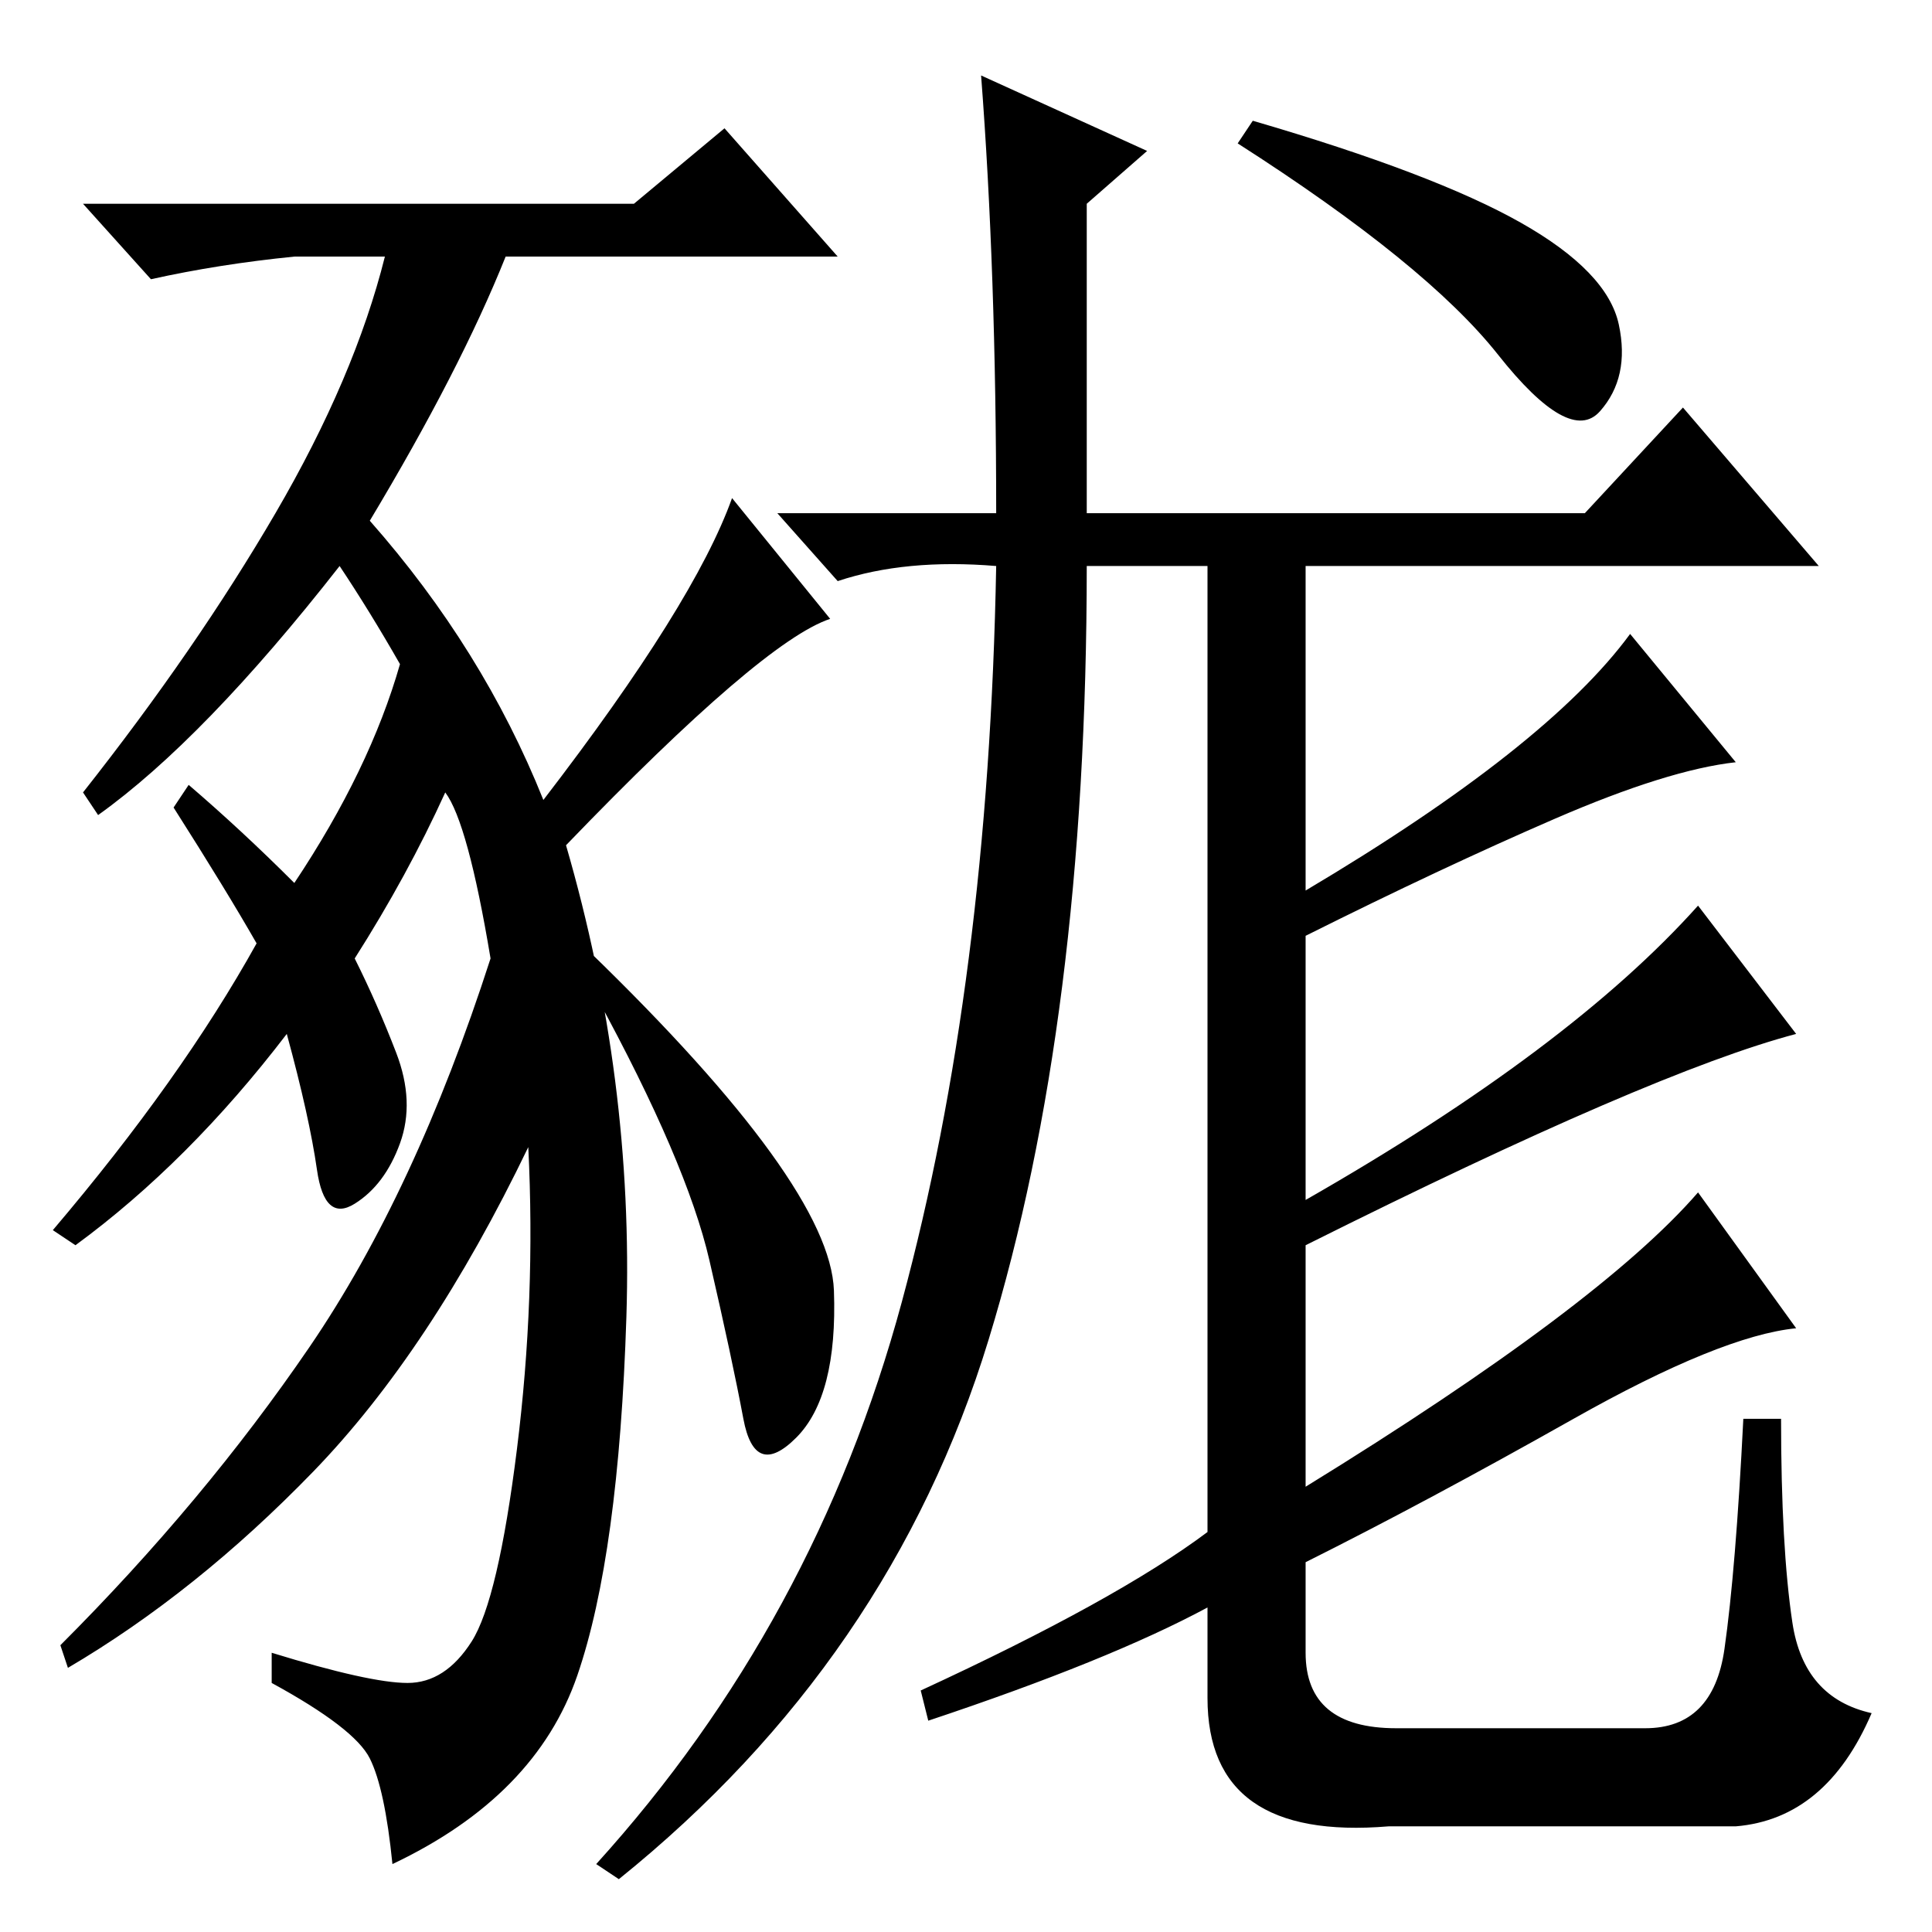 <?xml version="1.0" standalone="no"?>
<!DOCTYPE svg PUBLIC "-//W3C//DTD SVG 1.1//EN" "http://www.w3.org/Graphics/SVG/1.1/DTD/svg11.dtd" >
<svg xmlns="http://www.w3.org/2000/svg" xmlns:xlink="http://www.w3.org/1999/xlink" version="1.1" viewBox="0 -36 256 256">
  <g transform="matrix(1 0 0 -1 0 220)">
   <path fill="currentColor"
d="M59 151q-5 -11 -12 -22q3 -6 5.5 -12.5t0.5 -12t-6 -8t-5 4.5t-4 18q-13 -17 -28 -28l-3 2q17 20 27 38q-4 7 -11 18l2 3q7 -6 14 -13q10 15 14 29q-4 7 -8 13q-18 -23 -32 -33l-2 3q15 19 25.5 37t14.5 34h-12q-10 -1 -19 -3l-9 10h73l12 10l15 -17h-44q-6 -15 -18 -35
q15 -17 23 -37q20 26 25 40l13 -16q-9 -3 -35 -30q9 -31 8 -62.5t-6.5 -47.5t-24.5 -25q-1 10 -3 14t-13 10v4q13 -4 18 -4t8.5 5.5t6 25.5t1.5 40q-13 -27 -28.5 -43t-32.5 -26l-1 3q19 19 33 39.5t24 51.5q-3 18 -6 22zM110.5 85q0.5 -14 -5 -19.5t-7 2.5t-4.5 21t-15 35
l-1 6q32 -31 32.5 -45zM208.5 68q-19.5 -11 -35.5 -19v-12q0 -10 12 -10h33q9 0 10.5 10.5t2.5 30.5h5q0 -17 1.5 -27t10.5 -12q-6 -14 -18 -15h-46q-24 -2 -24 17v12q-13 -7 -37 -15l-1 4q26 12 38 21v128h-16q0 -60 -13 -102.5t-49 -71.5l-3 2q29 32 40.5 74.5t12.5 97.5
q-12 1 -21 -2l-8 9h29q0 32 -2 58l22 -10l-8 -7v-41h66l13 14l18 -21h-68v-43q32 19 43 34l14 -17q-9 -1 -24 -7.5t-33 -15.5v-35q35 20 52 39l13 -17q-19 -5 -65 -28v-32q39 24 52 39l13 -18q-10 -1 -29.5 -12zM201.5 226.5q11.5 -6.5 13 -13.5t-2.5 -11.5t-13.5 7.5
t-34.5 28l2 3q24 -7 35.5 -13.5z" />
  </g>

</svg>
